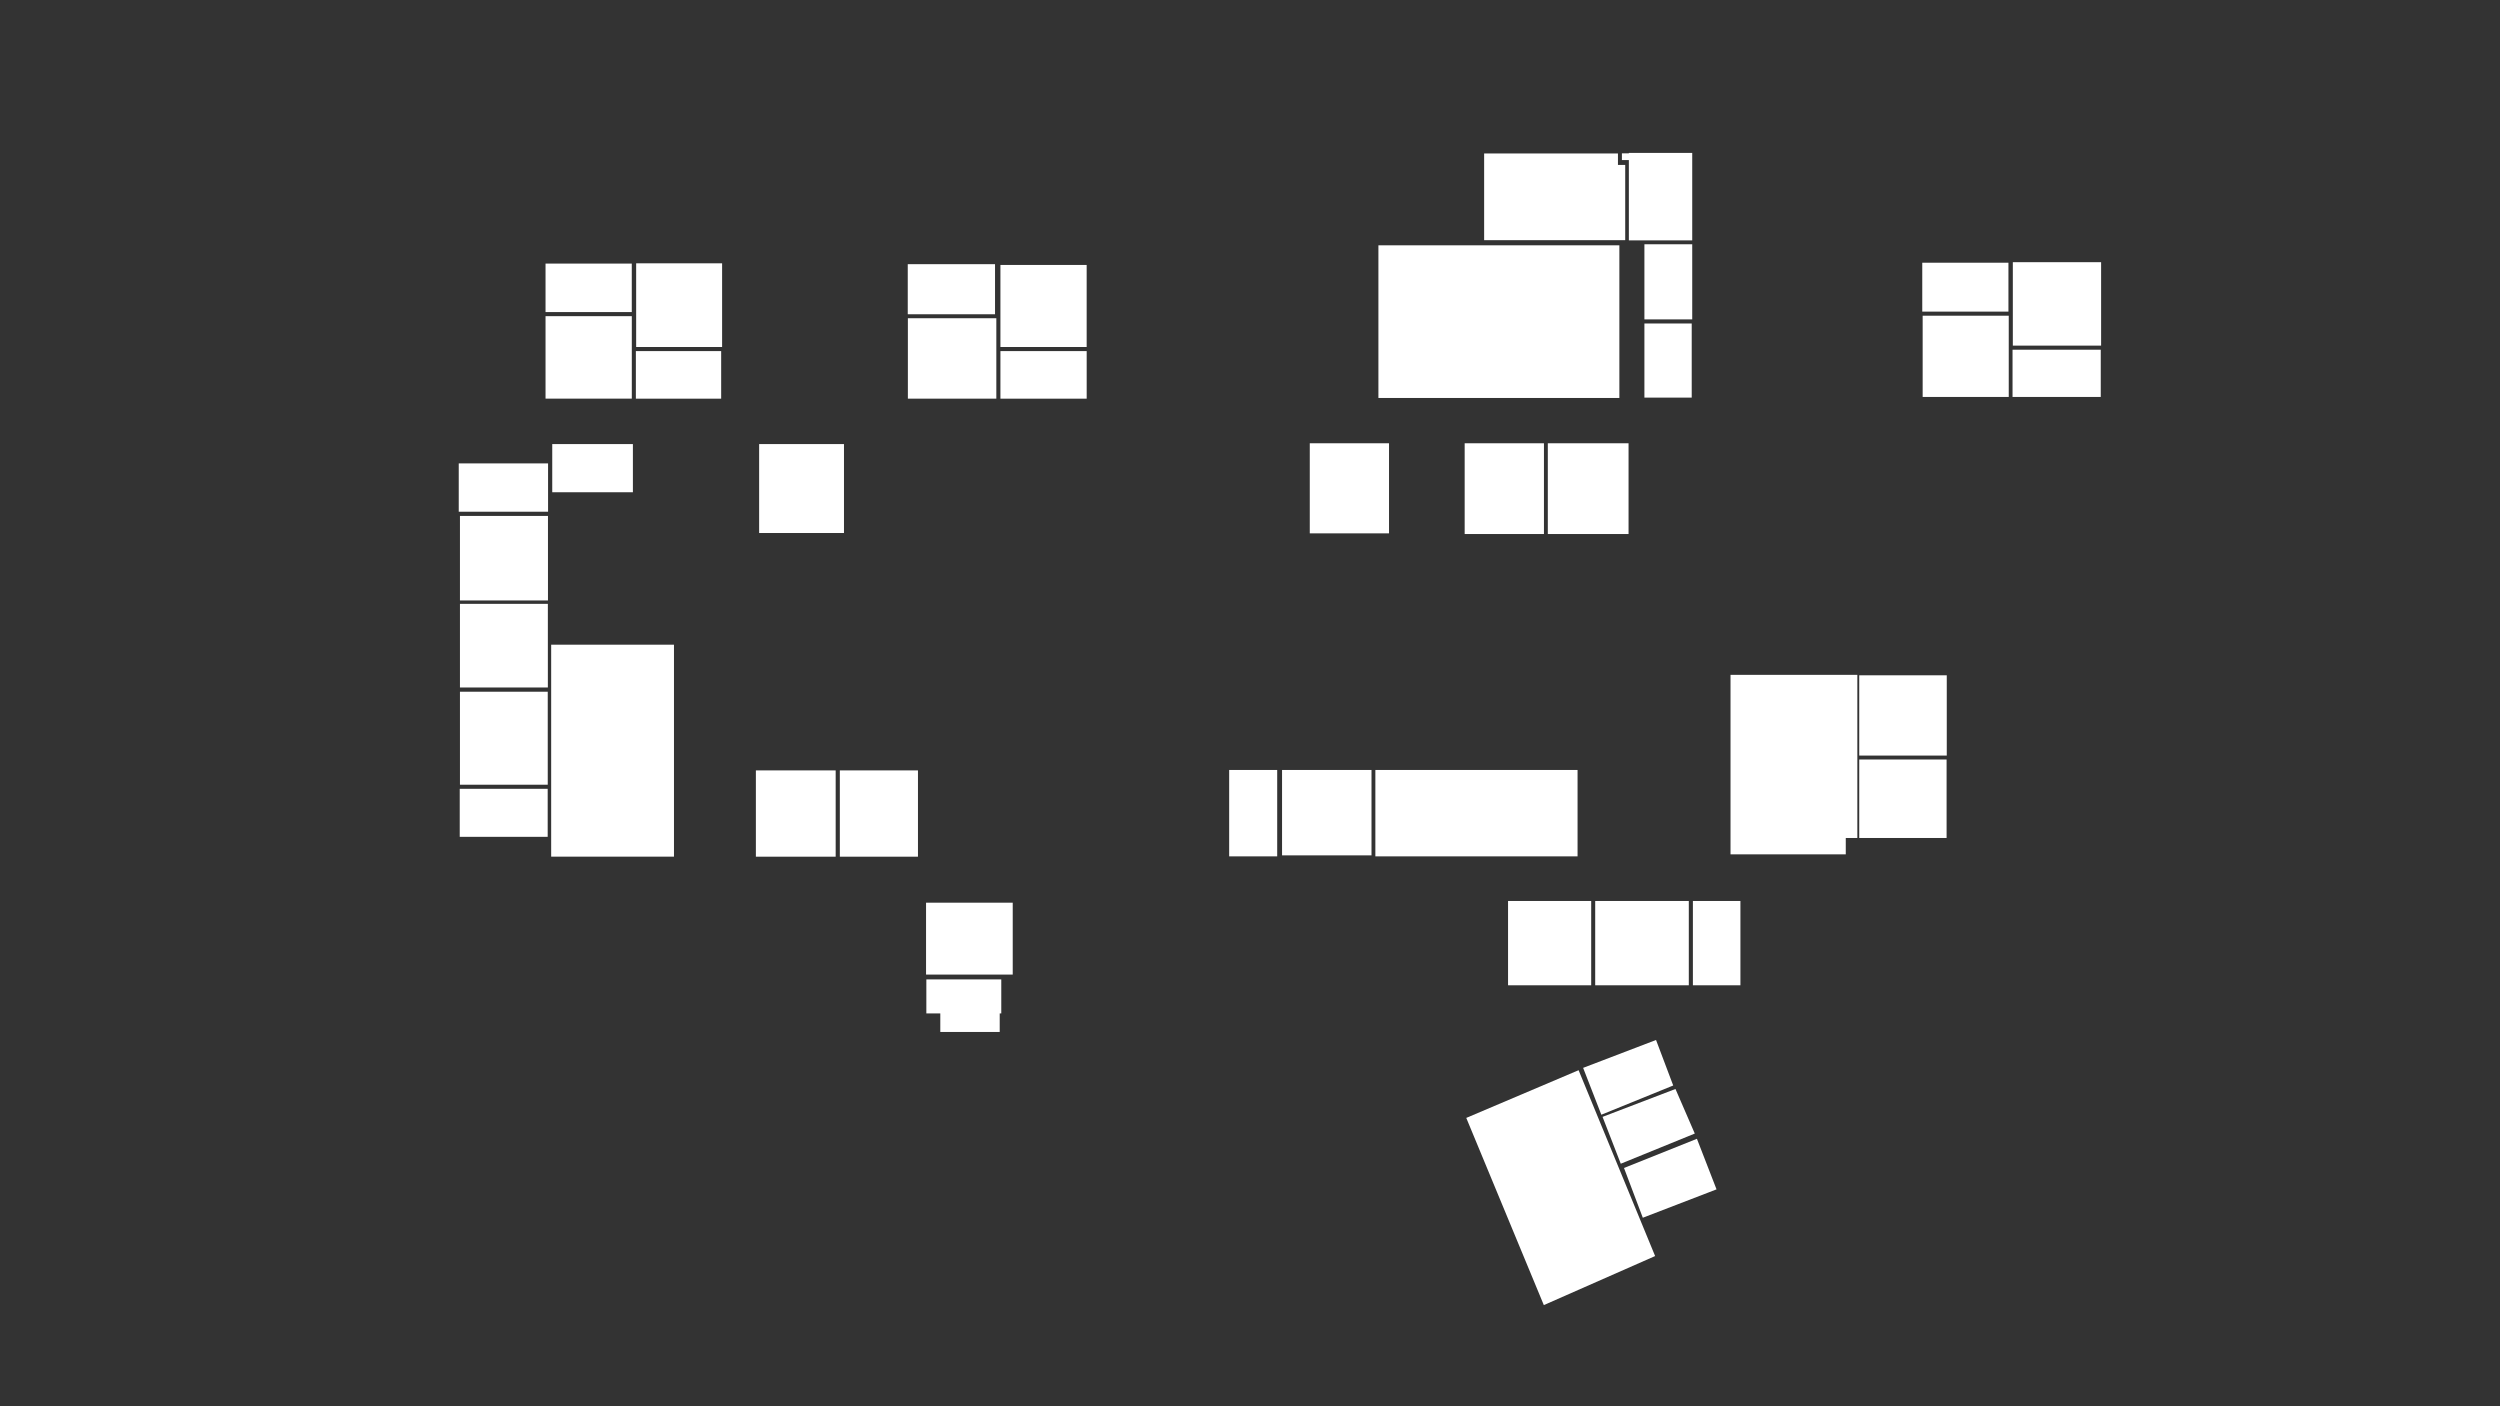 <?xml version="1.0" encoding="UTF-8"?>
<!DOCTYPE svg PUBLIC "-//W3C//DTD SVG 1.1//EN" "http://www.w3.org/Graphics/SVG/1.1/DTD/svg11.dtd">
<svg version="1.1" xmlns="http://www.w3.org/2000/svg" xmlns:xlink="http://www.w3.org/1999/xlink" x="0" y="0" width="1920" height="1080" viewBox="0, 0, 1920, 1080">
  <rect x="0" y="0" width="1920" height="1080" fill="#333333" stroke="none"/>
  <g id="workspaces" transform="translate(0, 0)">
    <path d="M944,591.333 L980.885,591.333 L980.885,657.691 L944,657.691 z" fill="#FFFFFF" id="1-Huddle_17D_46"/>
    <path d="M984.621,591.333 L1053.316,591.333 L1053.316,656.923 L984.621,656.923 z" fill="#FFFFFF" id="2-Huddle_17D_45"/>
    <path d="M1056.285,591.333 L1211.562,591.333 L1211.562,657.691 L1056.285,657.691 z" fill="#FFFFFF" id="3-Conference_17D_44"/>
    <path d="M1158.186,691.954 L1222.037,691.954 L1222.037,756.703 L1158.186,756.703 z" fill="#FFFFFF" id="4-Huddle_17D_43"/>
    <path d="M1126.093,858.554 L1212.364,821.916 L1271.134,964.648 L1185.661,1002.316 z" fill="#FFFFFF" id="5-Conference_17D_42"/>
    <path d="M1225.116,691.954 L1296.998,691.954 L1296.998,756.703 L1225.116,756.703 z" fill="#FFFFFF" id="6-Huddle_17D_41"/>
    <path d="M1300.145,691.954 L1336.643,691.954 L1336.643,756.703 L1300.145,756.703 z" fill="#FFFFFF" id="7-Huddle_17D_40"/>
    <path d="M1215.839,820.116 L1271.835,798.701 L1285.025,833.658 L1229.828,856.104 z" fill="#FFFFFF" id="8-Huddle_17D_39"/>
    <path d="M1230.761,857.753 L1286.757,836.338 L1301.589,870.569 L1244.75,893.74 z" fill="#FFFFFF" id="9-Huddle_17D_38"/>
    <path d="M1247.236,897.008 L1303.232,874.592 L1318.3,913.432 L1261.678,935.229 z" fill="#FFFFFF" id="10-Huddle_17D_37"/>
    <path d="M1417.547,643.574 L1426.438,643.574 L1426.438,518.287 L1329.041,518.287 L1329.041,656.14 L1417.547,656.14 z" fill="#FFFFFF" id="11-Conference_17D_36"/>
    <path d="M1427.891,583.297 L1494.981,583.297 L1494.981,643.57 L1427.891,643.57 z" fill="#FFFFFF" id="12-Huddle_17D_35"/>
    <path d="M1427.891,518.629 L1495.112,518.629 L1495.112,580.277 L1427.891,580.277 z" fill="#FFFFFF" id="13-Huddle_17D_34"/>
    <path d="M1545.63,268.585 L1613.38,268.585 L1613.38,304.857 L1545.63,304.857 z" fill="#FFFFFF" id="14-Huddle_17C_33"/>
    <path d="M1476.604,242.465 L1542.713,242.465 L1542.713,304.857 L1476.604,304.857 z" fill="#FFFFFF" id="15-Huddle_17C_32"/>
    <path d="M1545.859,201.358 L1613.648,201.358 L1613.648,265.438 L1545.859,265.438 z" fill="#FFFFFF" id="16-Huddle_17C_31"/>
    <path d="M1476.3,201.766 L1542.484,201.766 L1542.484,239.319 L1476.3,239.319 z" fill="#FFFFFF" id="17-Huddle_17C_30"/>
    <path d="M1262.907,248.438 L1299.235,248.438 L1299.235,305.365 L1262.907,305.365 z" fill="#FFFFFF" id="18-Huddle_17C_28"/>
    <path d="M1262.907,187.597 L1299.629,187.597 L1299.629,245.291 L1262.907,245.291 z" fill="#FFFFFF" id="19-Huddle_17C_27"/>
    <path d="M1250.957,117.435 L1250.957,117.768 L1245.625,117.768 L1245.625,122.93 L1250.957,122.93 L1250.957,184.609 L1299.629,184.609 L1299.629,117.435 z" fill="#FFFFFF" id="20-Huddle_17C_26"/>
    <path d="M1188.727,340.435 L1250.727,340.435 L1250.727,410.13 L1188.727,410.13 z" fill="#FFFFFF" id="21-Huddle_17C_25"/>
    <path d="M1124.865,340.435 L1185.749,340.435 L1185.749,410.13 L1124.865,410.13 z" fill="#FFFFFF" id="22-Huddle_17C_24"/>
    <path d="M1242.586,126.667 L1242.586,117.865 L1139.821,117.865 L1139.821,184.451 L1248.161,184.451 L1248.161,126.667 z" fill="#FFFFFF" id="23-Conference_17C_23"/>
    <path d="M1058.621,188.402 L1243.678,188.402 L1243.678,305.643 L1058.621,305.643 z" fill="#FFFFFF" id="22-Minisphere_17C_22"/>
    <path d="M1005.905,340.435 L1066.767,340.435 L1066.767,409.618 L1005.905,409.618 z" fill="#FFFFFF" id="23-Huddle_17C_21"/>
    <path d="M768.329,203.485 L834.556,203.485 L834.556,266.495 L768.329,266.495 z" fill="#FFFFFF" id="24-Huddle_17C_20"/>
    <path d="M768.329,269.642 L834.57,269.642 L834.57,306.177 L768.329,306.177 z" fill="#FFFFFF" id="25-Huddle_17C_19"/>
    <path d="M697.158,202.886 L764.18,202.886 L764.18,241.351 L697.158,241.351 z" fill="#FFFFFF" id="26-Huddle_17B_18"/>
    <path d="M697.249,244.404 L765.182,244.404 L765.182,306.163 L697.249,306.163 z" fill="#FFFFFF" id="27-Huddle_17B_17"/>
    <path d="M583.019,341.052 L648.174,341.052 L648.174,409.354 L583.019,409.354 z" fill="#FFFFFF" id="28-Huddle_17B_16"/>
    <path d="M488.57,202.227 L554.573,202.227 L554.573,266.496 L488.57,266.496 z" fill="#FFFFFF" id="29-Huddle_17B_15"/>
    <path d="M418.972,202.435 L485.2,202.435 L485.2,239.666 L418.972,239.666 z" fill="#FFFFFF" id="30-Huddle_17B_14"/>
    <path d="M488.346,269.642 L553.856,269.642 L553.856,306.177 L488.346,306.177 z" fill="#FFFFFF" id="31-Huddle_17B_13"/>
    <path d="M424.124,341.056 L486.062,341.056 L486.062,378.047 L424.124,378.047 z" fill="#FFFFFF" id="32-Huddle_17B_12"/>
    <path d="M418.972,242.813 L485.223,242.813 L485.223,306.146 L418.972,306.146 z" fill="#FFFFFF" id="33-Huddle_17B_11"/>
    <path d="M352.315,355.889 L420.912,355.889 L420.912,393.001 L352.315,393.001 z" fill="#FFFFFF" id="34-Huddle_17B_10"/>
    <path d="M353.243,396.235 L420.833,396.235 L420.833,461.149 L353.243,461.149 z" fill="#FFFFFF" id="35-Huddle_17B_09"/>
    <path d="M353.243,463.762 L420.754,463.762 L420.754,527.991 L353.243,527.991 z" fill="#FFFFFF" id="36-Huddle_17A_08"/>
    <path d="M353.243,531.245 L420.667,531.245 L420.667,602.657 L353.243,602.657 z" fill="#FFFFFF" id="37-Huddle_17A_07"/>
    <path d="M353.072,605.804 L420.62,605.804 L420.62,642.684 L353.072,642.684 z" fill="#FFFFFF" id="38-Huddle_17A_06"/>
    <path d="M423.304,495.124 L517.612,495.124 L517.612,657.903 L423.304,657.903 z" fill="#FFFFFF" id="39-Minisphere_17A_05"/>
    <path d="M580.515,591.666 L641.792,591.666 L641.792,657.932 L580.515,657.932 z" fill="#FFFFFF" id="40-Huddle_17A_04"/>
    <path d="M644.987,591.666 L704.994,591.666 L704.994,657.932 L644.987,657.932 z" fill="#FFFFFF" id="41-Huddle_17A_03"/>
    <path d="M768.981,752.184 L711.439,752.184 L711.439,778.307 L722.158,778.307 L722.158,792.545 L767.771,792.545 L767.771,778.307 L768.981,778.307 z" fill="#FFFFFF" id="42-Huddle_17A_02"/>
    <path d="M711.21,693.264 L777.77,693.264 L777.77,748.475 L711.21,748.475 z" fill="#FFFFFF" id="43-Huddle_17A_01"/>
    <path d="M1370.42,339.319 L1495.111,339.319 L1495.111,514.759 L1370.42,514.759 z" fill="#FFFFFF" id="00-VCS" display="none"/>
    <path d="M800.494,591.666 L912.126,591.666 L912.126,657.932 L800.494,657.932 z" fill="#FFFFFF" id="00-VCR" display="none"/>
  </g>
</svg>
